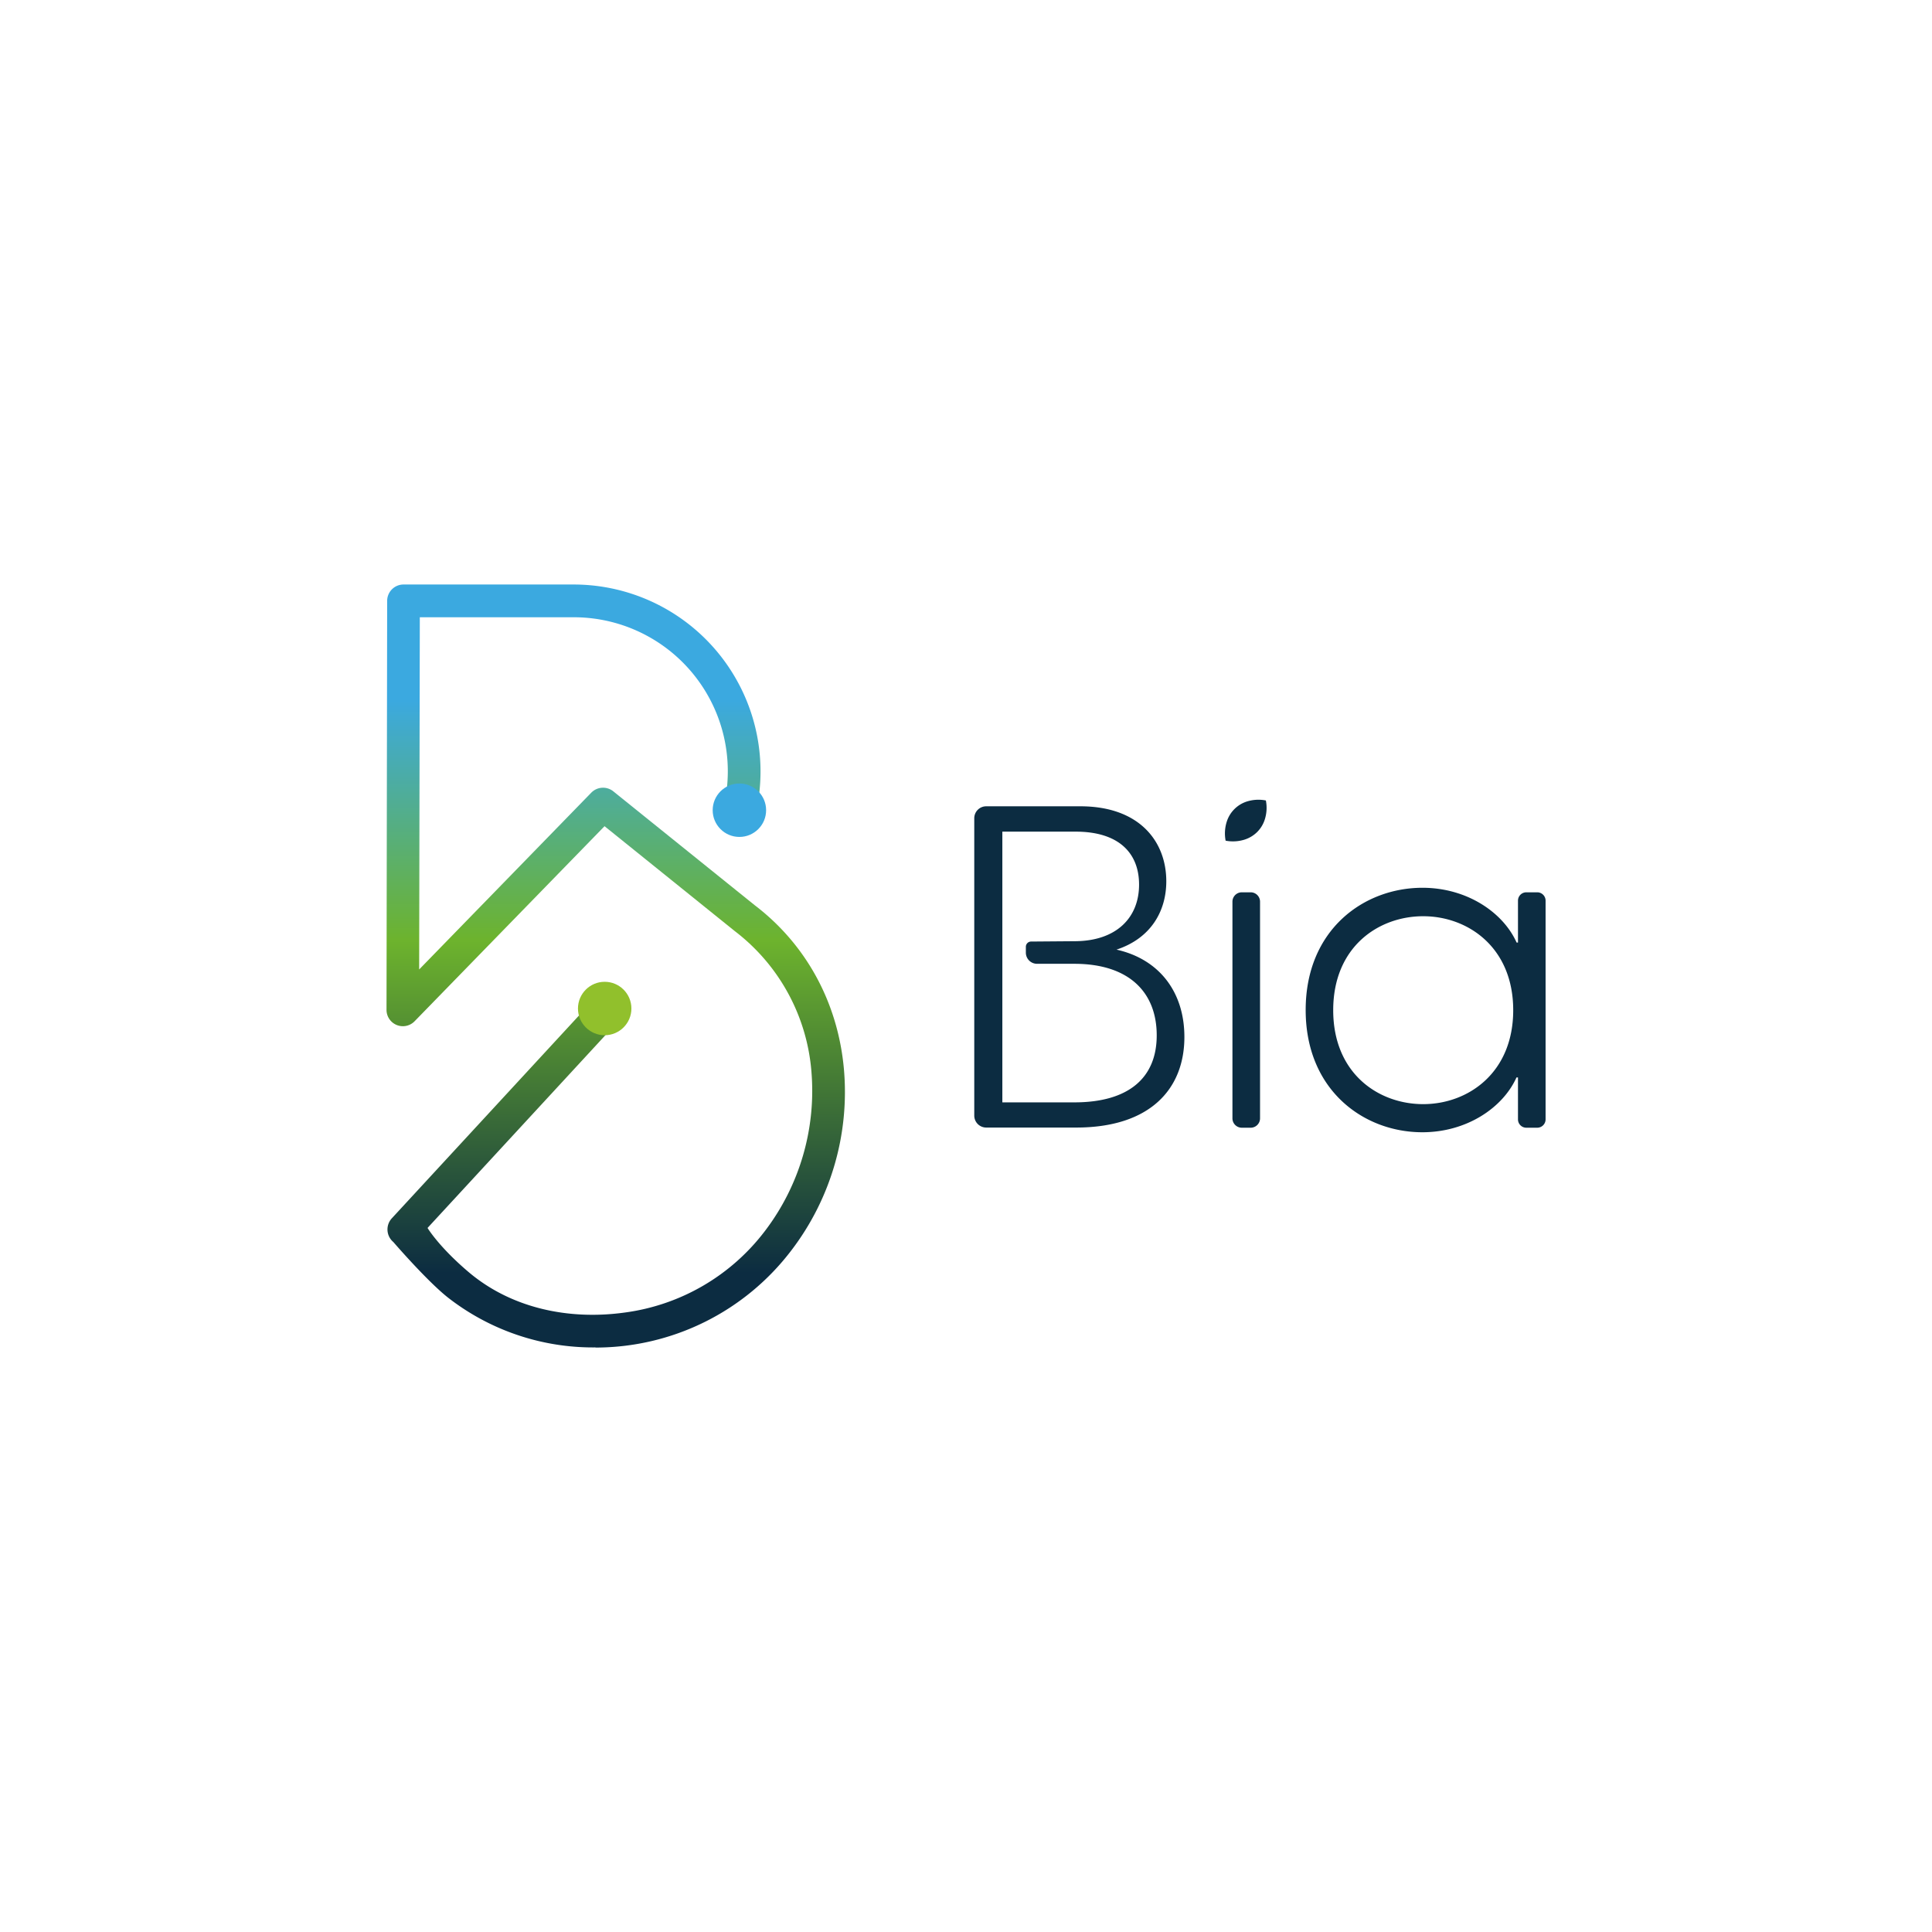 <svg width="150" height="150" id="Capa_1" data-name="Capa 1" xmlns="http://www.w3.org/2000/svg" xmlns:xlink="http://www.w3.org/1999/xlink" viewBox="0 0 566.93 566.93"><defs><style>.cls-1{fill:#0c2c41;}.cls-2{fill:url(#Degradado_sin_nombre_18);}.cls-3{fill:#3ba9e0;}.cls-4{fill:#91c02c;}</style><linearGradient id="Degradado_sin_nombre_18" x1="180.68" y1="373.56" x2="180.68" y2="205.33" gradientUnits="userSpaceOnUse"><stop offset="0" stop-color="#0c2c41"/><stop offset="0.58" stop-color="#6db32d"/><stop offset="1" stop-color="#3ba9e0"/></linearGradient></defs><title>manual bia </title><path class="cls-1" d="M359.65,246.69a11.32,11.32,0,0,1,.33-5.57,9.1,9.1,0,0,1,5.89-5.92,11.31,11.31,0,0,1,5.59-.31,11.25,11.25,0,0,1-.32,5.58,9,9,0,0,1-2.23,3.67,9.18,9.18,0,0,1-3.68,2.23A11.38,11.38,0,0,1,359.65,246.69Zm4.72,15.15H367a2.75,2.75,0,0,1,2.75,2.75v63.58a2.75,2.75,0,0,1-2.75,2.75h-2.6a2.75,2.75,0,0,1-2.75-2.75V264.59A2.75,2.75,0,0,1,364.37,261.84Z"/><path class="cls-1" d="M285.89,240.1a3.51,3.51,0,0,1,3.51-3.5H317c17.4,0,25.24,10.36,25.24,22,0,8.77-4.52,16.74-14.61,20.06,12.48,2.79,19.92,12.36,19.92,25.64,0,15.28-10.09,26.57-31.75,26.57H289.4a3.51,3.51,0,0,1-3.51-3.5Zm29.36,36.09c12.36,0,19-6.91,19-16.61,0-9.3-6-15.54-18.6-15.54H294.13v79.44h21.12c16.08,0,24.18-7.31,24.18-19.66,0-12.62-8.1-21-24.18-21H304.31a3.28,3.28,0,0,1-3.28-3.28v-1.71a1.54,1.54,0,0,1,1.52-1.54Z"/><path class="cls-1" d="M383.14,296.38c0-23.51,17-35.87,34.27-35.87,13,0,23.65,7.18,27.63,16.08h.4v-12.3a2.45,2.45,0,0,1,2.45-2.45h3.21a2.45,2.45,0,0,1,2.44,2.45v64.18a2.45,2.45,0,0,1-2.44,2.45h-3.21a2.45,2.45,0,0,1-2.45-2.45v-12.3H445c-4,8.9-14.61,16.08-27.63,16.08C400.14,332.25,383.14,319.89,383.14,296.38ZM417.63,324c13.14,0,26.41-9.15,26.41-27.57s-13.27-27.57-26.41-27.57-26.41,9-26.41,27.57S404.49,324,417.63,324Z"/><path class="cls-2" d="M174.74,395.39a69.25,69.25,0,0,1-43.32-14.65c-6.23-4.94-16-16.28-16-16.28a4.82,4.82,0,0,1-.45-6.95l61.19-66.3,7.06,6.52-57.76,62.6s3.23,5.43,11.9,12.82c12.62,10.77,29.57,14.29,46,12a61.85,61.85,0,0,0,41.16-24,67.85,67.85,0,0,0,13.59-46.65,57.63,57.63,0,0,0-22.5-41.28l-.11-.09-38.1-30.69-55.74,57.24a4.8,4.8,0,0,1-8.24-3.36l.19-120a4.8,4.8,0,0,1,4.81-4.8h50a54.85,54.85,0,0,1,52,72l-9.12-3a45.37,45.37,0,0,0,2.27-14.19,45.19,45.19,0,0,0-45.18-45.2l-45.2,0L123,284.48l50.51-51.88a4.82,4.82,0,0,1,6.46-.39l41.46,33.39c15.12,11.51,24.42,28.56,26.2,48A76.54,76.54,0,0,1,232.15,367a72.17,72.17,0,0,1-57.41,28.43Z"/><circle class="cls-3" cx="216.97" cy="237.75" r="7.84"/><circle class="cls-4" cx="177.44" cy="295.94" r="7.84"/></svg>